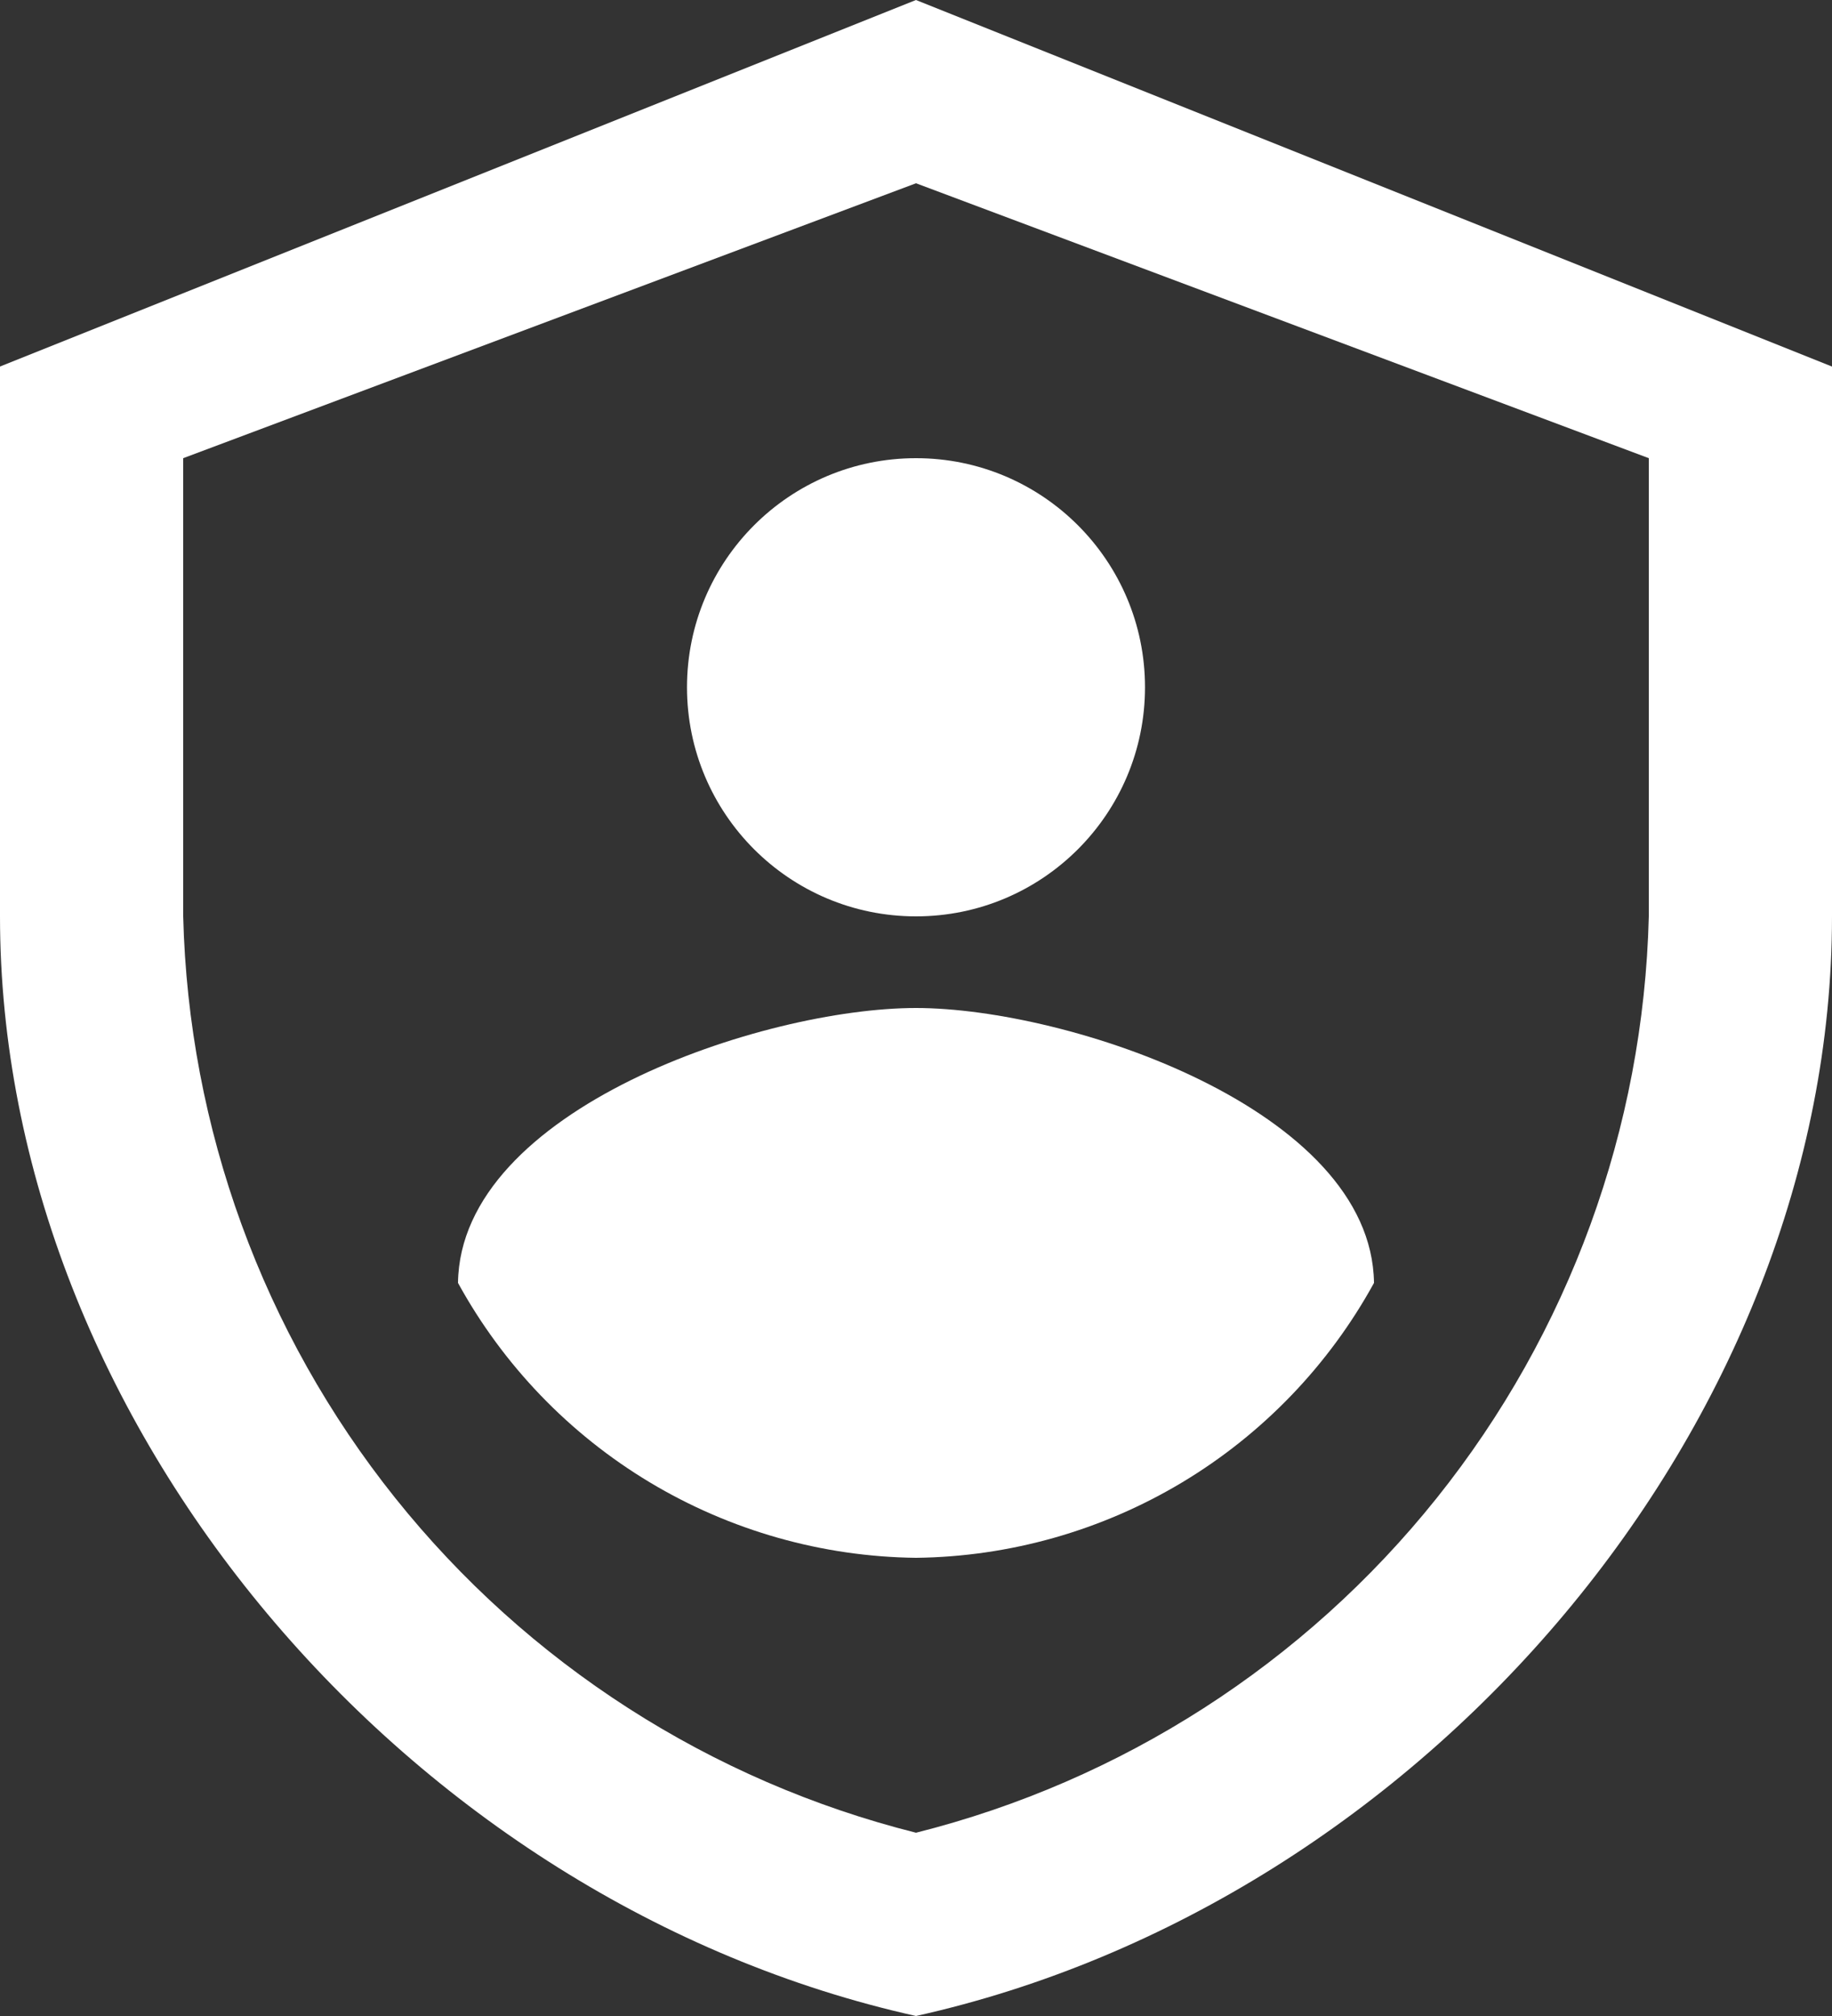 <svg width="30" height="33" viewBox="0 0 30 33" fill="none" xmlns="http://www.w3.org/2000/svg">
<rect x="0" y="0" width="30" height="33" fill="#333333" stroke="none"/>
<path d="M15 33C6.665 31.148 0 23.283 0 15V6L15 0L30 6V15C30 23.286 23.335 31.148 15 33ZM3 7.5V15C3.086 18.468 4.306 21.813 6.473 24.522C8.64 27.231 11.635 29.155 15 30C18.365 29.155 21.36 27.231 23.527 24.522C25.695 21.813 26.914 18.468 27 15V7.5L15 3L3 7.5Z" fill="white"/>
<path d="M15 15C17.071 15 18.75 13.321 18.75 11.25C18.75 9.179 17.071 7.5 15 7.5C12.929 7.5 11.25 9.179 11.25 11.25C11.25 13.321 12.929 15 15 15Z" fill="white"/>
<path d="M7.5 21C8.239 22.347 9.323 23.474 10.641 24.265C11.959 25.055 13.463 25.482 15 25.5C16.537 25.482 18.041 25.055 19.359 24.265C20.677 23.474 21.761 22.347 22.5 21C22.462 18.156 17.487 16.5 15 16.5C12.499 16.5 7.537 18.156 7.5 21Z" fill="white"/>
</svg>
